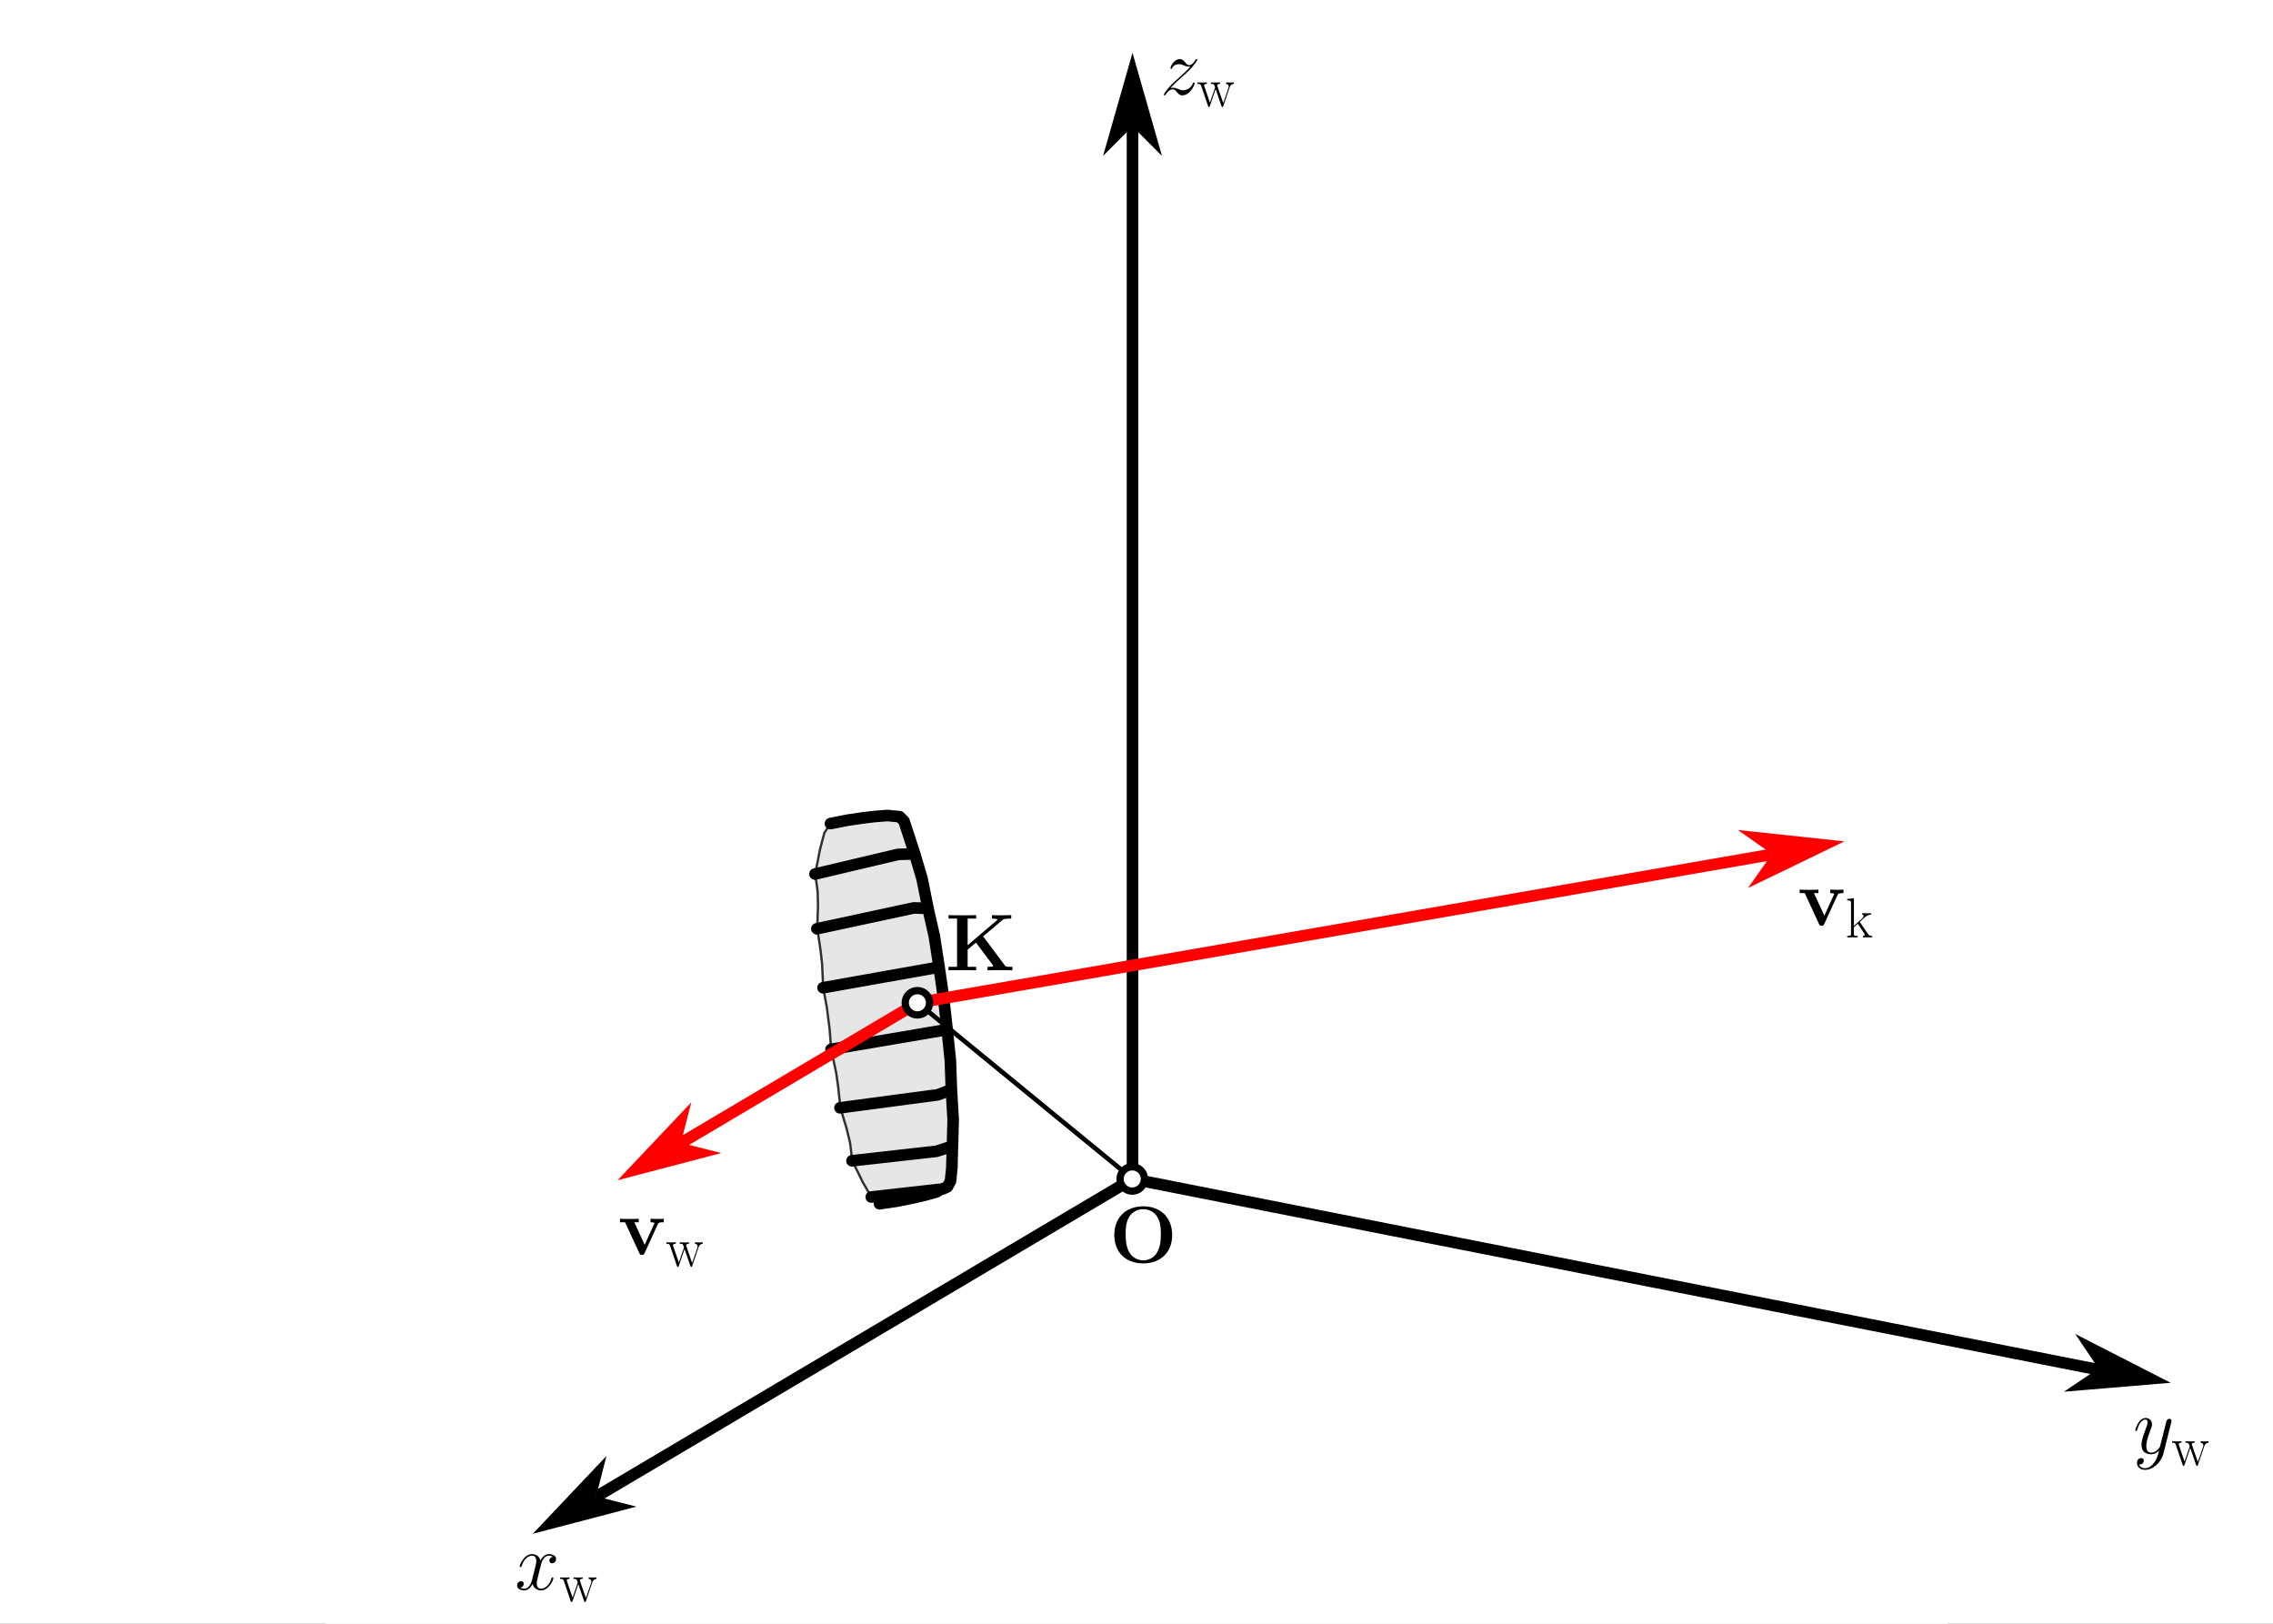 <?xml version="1.0" encoding="UTF-8"?>
<svg width="735pt" height="525pt" version="1.1" viewBox="0 0 735 525" xmlns="http://www.w3.org/2000/svg" xmlns:xlink="http://www.w3.org/1999/xlink">
<rect x="0" y="0" width="735" height="525" fill="#333333" stroke="none"/>
<defs>
<g id="j">
<path d="m20.328-8.844c0-5.516-3.578-9.297-9.359-9.297-5.797 0-9.359 3.812-9.359 9.297s3.641 9.156 9.359 9.156 9.359-3.672 9.359-9.156zm-3.656-0.359c0 2.578-0.297 4.734-1.594 6.531-0.641 0.875-2.078 2-4.109 2-1.688 0-3.328-0.812-4.312-2.297-1.25-1.891-1.375-4.344-1.375-6.234 0-1.594 0.078-3.766 1.141-5.531 1.141-1.828 3.016-2.484 4.547-2.484 2.109 0 3.672 1.125 4.422 2.297 0.969 1.5 1.281 3.125 1.281 5.719z"/>
</g>
<g id="i">
<path d="m21.656 0v-1.125h-0.703c-1.406 0-1.5-0.125-1.766-0.484l-7-9.359 6.188-5.25c0.344-0.297 0.578-0.5 2.891-0.5v-1.125l-2.781 0.062c-0.781 0-2.812 0-3.453-0.062v1.125c0.562 0 1.188 0.031 1.875 0.281v0.031l-9.734 8.297v-8.609h2.766v-1.125c-0.766 0.062-3.547 0.062-4.484 0.062-0.922 0-3.719 0-4.469-0.062v1.125h2.766v15.594h-2.766v1.125c0.75-0.047 3.547-0.047 4.469-0.047 0.938 0 3.719 0 4.484 0.047v-1.125h-2.766v-5.562l2.688-2.281 5.422 7.25c0.062 0.078 0.156 0.203 0.156 0.312 0 0.281-1.266 0.281-1.844 0.281v1.125c0.844-0.047 3.25-0.047 4.25-0.047 0.766 0 3.219 0 3.812 0.047z"/>
</g>
<g id="b">
<path d="m14.797-10.422v-1.125c-0.938 0.062-0.984 0.062-2.062 0.062l-2.234-0.062v1.125c0.703 0 1.281 0.125 1.281 0.312 0 0 0 0.047-0.141 0.312l-3.031 6.672-3.359-7.297h1.438v-1.125c-0.609 0.062-2.422 0.062-3.125 0.062-0.75 0-2.266 0-2.938-0.062v1.125h1.641l4.578 9.922c0.234 0.5 0.281 0.625 0.875 0.625 0.422 0 0.625-0.047 0.859-0.562l4.297-9.391c0.172-0.391 0.281-0.594 1.922-0.594z"/>
</g>
<g id="h">
<path d="m12.484-3.719c0-0.125-0.109-0.234-0.266-0.234-0.234 0-0.266 0.125-0.344 0.344-0.688 2.281-2.203 3.344-3.375 3.344-0.906 0-1.406-0.672-1.406-1.734 0-0.578 0.109-0.984 0.531-2.703l0.906-3.531c0.391-1.562 1.266-2.719 2.469-2.719 0 0 0.781 0 1.328 0.344-0.844 0.156-1.141 0.781-1.141 1.281 0 0.625 0.484 0.828 0.844 0.828 0.781 0 1.328-0.672 1.328-1.375 0-1.094-1.25-1.594-2.328-1.594-1.594 0-2.484 1.562-2.719 2.062-0.594-1.953-2.203-2.062-2.672-2.062-2.656 0-4.047 3.406-4.047 3.984 0 0.094 0.094 0.234 0.281 0.234 0.203 0 0.25-0.156 0.312-0.266 0.875-2.891 2.625-3.438 3.375-3.438 1.172 0 1.406 1.094 1.406 1.719 0 0.578-0.156 1.172-0.469 2.422l-0.891 3.562c-0.391 1.562-1.141 2.984-2.516 2.984-0.125 0-0.781 0-1.328-0.328 0.938-0.188 1.141-0.969 1.141-1.281 0-0.516-0.391-0.828-0.875-0.828-0.625 0-1.297 0.547-1.297 1.375 0 1.094 1.219 1.594 2.328 1.594 1.25 0 2.141-1 2.688-2.062 0.406 1.531 1.719 2.062 2.672 2.062 2.656 0 4.062-3.406 4.062-3.984z"/>
</g>
<g id="g">
<path d="m12.344-10.109c0.031-0.141 0.078-0.297 0.078-0.453 0-0.391-0.312-0.641-0.703-0.641-0.234 0-0.766 0.094-0.984 0.875l-1.922 7.656c-0.125 0.469-0.125 0.516-0.344 0.797-0.516 0.734-1.375 1.609-2.625 1.609-1.453 0-1.578-1.422-1.578-2.125 0-1.484 0.703-3.484 1.406-5.359 0.281-0.75 0.438-1.109 0.438-1.641 0-1.094-0.781-2.078-2.047-2.078-2.406 0-3.359 3.766-3.359 3.984 0 0.094 0.109 0.234 0.281 0.234 0.234 0 0.266-0.109 0.375-0.469 0.609-2.188 1.609-3.234 2.625-3.234 0.234 0 0.672 0 0.672 0.859 0 0.688-0.281 1.438-0.672 2.422-1.281 3.406-1.281 4.266-1.281 4.891 0 2.469 1.766 3.047 3.062 3.047 0.766 0 1.703-0.234 2.609-1.203l0.016 0.031c-0.375 1.531-0.641 2.547-1.547 3.812-0.703 1-1.719 1.875-3 1.875-0.312 0-1.562-0.047-1.953-1.25 0.078 0.031 0.266 0.031 0.266 0.031 0.781 0 1.297-0.672 1.297-1.281 0-0.594-0.484-0.797-0.875-0.797-0.422 0-1.328 0.312-1.328 1.578 0 1.328 1.109 2.234 2.594 2.234 2.609 0 5.234-2.391 5.953-5.266z"/>
</g>
<g id="f">
<path d="m11.078-3.641c0-0.109-0.031-0.266-0.281-0.266-0.219 0-0.234 0.109-0.312 0.375-0.578 1.531-2.109 2.156-3.125 2.156-0.547 0-1.062-0.188-1.609-0.422-1.047-0.406-1.328-0.406-1.672-0.406-0.25 0-0.547 0-0.781 0.094 1.125-1.266 2.031-2.078 3.328-3.25 1.562-1.344 2.234-2 2.609-2.391 1.812-1.797 2.719-3.297 2.719-3.516 0-0.203-0.25-0.203-0.25-0.203-0.188 0-0.234 0.109-0.359 0.281-0.656 1.125-1.281 1.672-1.953 1.672-0.547 0-0.844-0.234-1.328-0.859-0.547-0.656-0.984-1.094-1.75-1.094-1.891 0-3.031 2.375-3.031 2.922 0 0.078 0.016 0.234 0.25 0.234 0.219 0 0.234-0.109 0.312-0.297 0.453-1.031 1.688-1.219 2.188-1.219 0.547 0 1.062 0.188 1.609 0.422 0.984 0.406 1.406 0.406 1.672 0.406 0.172 0 0.281 0 0.406-0.016-0.859 1-2.25 2.25-3.422 3.328-1.672 1.453-2.109 1.922-2.625 2.406-1.594 1.625-2.547 3.156-2.547 3.328 0 0.156 0.125 0.219 0.281 0.219s0.188-0.031 0.359-0.344c0.422-0.656 1.25-1.609 2.219-1.609 0.547 0 0.797 0.172 1.312 0.828 0.5 0.578 0.938 1.125 1.781 1.125 2.547 0 4-3.312 4-3.906z"/>
</g>
<g id="a">
<path d="m11.953-7.359v-0.469c-0.359 0.016-0.719 0.031-1.078 0.031s-1.141 0-1.453-0.031v0.469c0.578 0.047 0.875 0.375 0.875 0.828 0 0.125-0.031 0.281-0.062 0.422l-1.719 4.938-1.859-5.359c-0.031-0.125-0.078-0.281-0.078-0.344 0-0.484 0.609-0.484 0.906-0.484v-0.469c-0.422 0.031-1.188 0.031-1.625 0.031-0.453 0-0.922 0-1.344-0.031v0.469c1 0 1 0.047 1.375 1.188l-1.672 4.875-1.797-5.25c-0.094-0.25-0.094-0.281-0.094-0.328 0-0.484 0.625-0.484 0.906-0.484v-0.469c-0.438 0.031-1.203 0.031-1.656 0.031-0.391 0-1.016 0-1.391-0.031v0.469c0.797 0 1 0.062 1.203 0.656l2.234 6.562c0.062 0.234 0.125 0.281 0.266 0.281 0.125 0 0.203-0.031 0.297-0.297l1.875-5.5 1.891 5.5c0.094 0.266 0.172 0.297 0.297 0.297 0.141 0 0.203-0.047 0.266-0.281l2.078-6.078c0.359-1.078 1.094-1.109 1.359-1.141z"/>
</g>
<g id="e">
<path d="m8.641 0v-0.469c-0.844 0-1.047-0.172-1.594-0.969l-2.297-3.375c-0.016-0.031-0.109-0.141-0.109-0.188l1.453-1.375c1.047-0.875 1.703-0.953 2.172-0.984v-0.469c-0.109 0-0.172 0.016-0.172 0.016l-0.891 0.016c-0.5 0-1.281 0-1.781-0.031v0.469c0.25 0.031 0.438 0.172 0.438 0.422 0 0.359-0.375 0.719-0.375 0.719l-2.75 2.5v-8.922l-2.172 0.203v0.484c1.078 0 1.234 0.109 1.234 0.984v9.719c0 0.688-0.062 0.781-1.234 0.781v0.469c0.438-0.031 1.234-0.031 1.688-0.031 0.469 0 1.266 0 1.703 0.031v-0.469c-1.172 0-1.234-0.078-1.234-0.781v-2.016l1.25-1.141 1.844 2.734c0.219 0.328 0.391 0.578 0.391 0.812 0 0.328-0.328 0.391-0.547 0.391v0.469c0.438-0.031 1.219-0.031 1.672-0.031z"/>
</g>
<clipPath id="n">
<path d="m0 0h735v525h-735z"/>
</clipPath>
<clipPath id="m">
<path d="m105 0h525v525h-525z"/>
</clipPath>
<clipPath id="l">
<rect width="735" height="525"/>
</clipPath>
<g id="d" clip-path="url(#l)">
<g clip-path="url(#n)">
<path d="m0-0.004h735v525h-735z" fill="#fff"/>
</g>
<g clip-path="url(#m)">
<path d="m105-0.004h525v525h-525z" fill="#fff"/>
</g>
<path transform="translate(0 -.005)" d="m366.21 381.19-69.48-56.957" fill="none" stroke="#000" stroke-linejoin="round" stroke-width="1.5"/>
<path transform="translate(0 -.005)" d="m268.54 266.29 5.594-1.109 5.027-0.734 3.742-0.449 4.141-0.312 3.867 0.383 1.418 1.422 1.461 3.828 2.043 6.535 2.328 8.262 2.016 8.98 1.961 9.699 1.598 9.785 1.398 10.195 1.238 10.227 0.945 9.898 0.57 9.941 0.34 9.27-0.141 8.688-0.305 6.945-0.43 4.16-0.996 1.836-3.602 1.684-4.035 1.105-3.695 0.844-4.992 1.004-5.629 0.84-2.633-2.18-2.812-4.832-1.176-2.434-2.195-4.426-0.699-5.769-1.133-4.711-1.969-6.504-0.785-7.219-0.633-4.367-1.605-7.488-0.492-6.562-0.457-3.465-0.438-3.473-1.188-6.438-0.352-7.707-0.5-4.391-1.074-7.168 0.242-6.887-0.105-4.891-0.789-5.758 0.98-4.973 0.512-2.731 1.469-5.574 1.969-2.981 18.504-2.606" fill-opacity=".1" stroke="#000" stroke-linejoin="round" stroke-opacity=".8" stroke-width=".75"/>
</g>
<clipPath id="k">
<rect width="735" height="525"/>
</clipPath>
<g id="c" clip-path="url(#k)">
<path transform="translate(0 -.005)" d="m274.13 265.18-5.594 1.109 5.594-1.109 5.027-0.734 3.742-0.449 4.141-0.312 2.277 0.227 1.59 0.156 1.418 1.422 3.457 10.598-5.387 0.168-26.863 6.348 26.863-6.348 5.387-0.168 2.375 8.027 1.922 9.598-4.586-0.152-31.348 6.738 31.348-6.738 4.586 0.152 2.059 9.082 1.531 9.91-37.52 6.66 37.52-6.66 1.461 10.07 1.145 10.129-37.555 6.379 37.555-6.379 1.039 9.996 0.324 9.379-4.348 1.707-31.672 4.207 31.672-4.207 4.348-1.707 0.586 9.832-0.246 8.484-5.191 1.668-27.285 3.059 27.285-3.059 5.191-1.668-0.199 7.148-0.43 4.16-0.996 1.836-1.48 0.691-23.133 2.609 22.59-2.551-1.578 0.934-4.035 1.105-3.695 0.844-4.992 1.004-5.629 0.84 5.629-0.84" fill="none" stroke="#000" stroke-linejoin="round" stroke-width="3.75"/>
<path transform="translate(0 -.005)" d="m366.21 381.19-173.32 102.67" fill="none" stroke="#000" stroke-linejoin="round" stroke-width="3.75"/>
<path transform="matrix(1 -.592 .592 1 0 -.005)" d="m-70.557 442.75 6.451-6.452-22.583 6.45 22.584 6.453z" stroke="#000" stroke-width="1.721"/>
<path transform="translate(0 -.005)" d="m366.21 381.19 312.28 61.664" fill="none" stroke="#000" stroke-linejoin="round" stroke-width="3.75"/>
<path transform="matrix(-1 -.197 .197 -1 0 -.005)" d="m-738.51-297.28 7.36-7.356-25.755 7.355 25.754 7.36z" stroke="#000" stroke-width="1.962"/>
<path transform="translate(0 -.005)" d="m366.21 381.19v-340.38" fill="none" stroke="#000" stroke-linejoin="round" stroke-width="3.75"/>
<path transform="matrix(0 1 -1 0 0 -.005)" d="m39.466-366.21 7.5-7.5-26.25 7.5 26.25 7.5z" stroke="#000" stroke-width="2"/>
<path transform="translate(0 -.005)" d="m296.73 324.23-76.449 45.289" fill="none" stroke="#f00" stroke-linejoin="round" stroke-width="3.75"/>
<path transform="matrix(1 -.592 .592 1 0 -.005)" d="m-0.145 370.12 6.456-6.453-22.584 6.453 22.584 6.453z" fill="#f00" stroke="#f00" stroke-width="1.721"/>
<path transform="translate(0 -.005)" d="m296.73 324.23 276.21-47.977" fill="none" stroke="#f00" stroke-linejoin="round" stroke-width="3.75"/>
<path transform="matrix(-1 .174 -.174 -1 0 -.005)" d="m-510.91-364.77 7.389-7.388-25.861 7.387 25.861 7.39z" fill="#f00" stroke="#f00" stroke-width="1.97"/>
<path transform="translate(0 -.005)" d="m370.06 381.19c0 2.172-1.762 3.938-3.938 3.938-2.172 0-3.938-1.766-3.938-3.938 0-2.176 1.766-3.938 3.938-3.938 2.176 0 3.938 1.762 3.938 3.938z" fill="#fff" stroke="#000" stroke-linejoin="round" stroke-width="2.362"/>
<path transform="translate(0 -.005)" d="m300.59 324.23c0 2.172-1.766 3.938-3.938 3.938-2.176 0-3.938-1.766-3.938-3.938s1.762-3.938 3.938-3.938c2.172 0 3.938 1.766 3.938 3.938z" fill="#fff" stroke="#000" stroke-linejoin="round" stroke-width="2.362"/>
</g>
</defs>
<use xlink:href="#d"/>
<g>
<use x="358.707" y="408.177" xlink:href="#j"/>
<use x="305.727" y="313.723" xlink:href="#i"/>
<use x="166.467" y="513.948" xlink:href="#h"/>
<use x="180.934" y="517.848" xlink:href="#a"/>
<use x="689.769" y="469.94" xlink:href="#g"/>
<use x="702.182" y="473.84" xlink:href="#a"/>
<use x="375.205" y="30.572" xlink:href="#f"/>
<use x="387.031" y="34.472" xlink:href="#a"/>
<use x="581.318" y="299.188" xlink:href="#b"/>
<use x="596.756" y="303.088" xlink:href="#e"/>
<use x="199.855" y="405.609" xlink:href="#b"/>
<use x="215.293" y="409.509" xlink:href="#a"/>
</g>
<use xlink:href="#c"/>
</svg>
